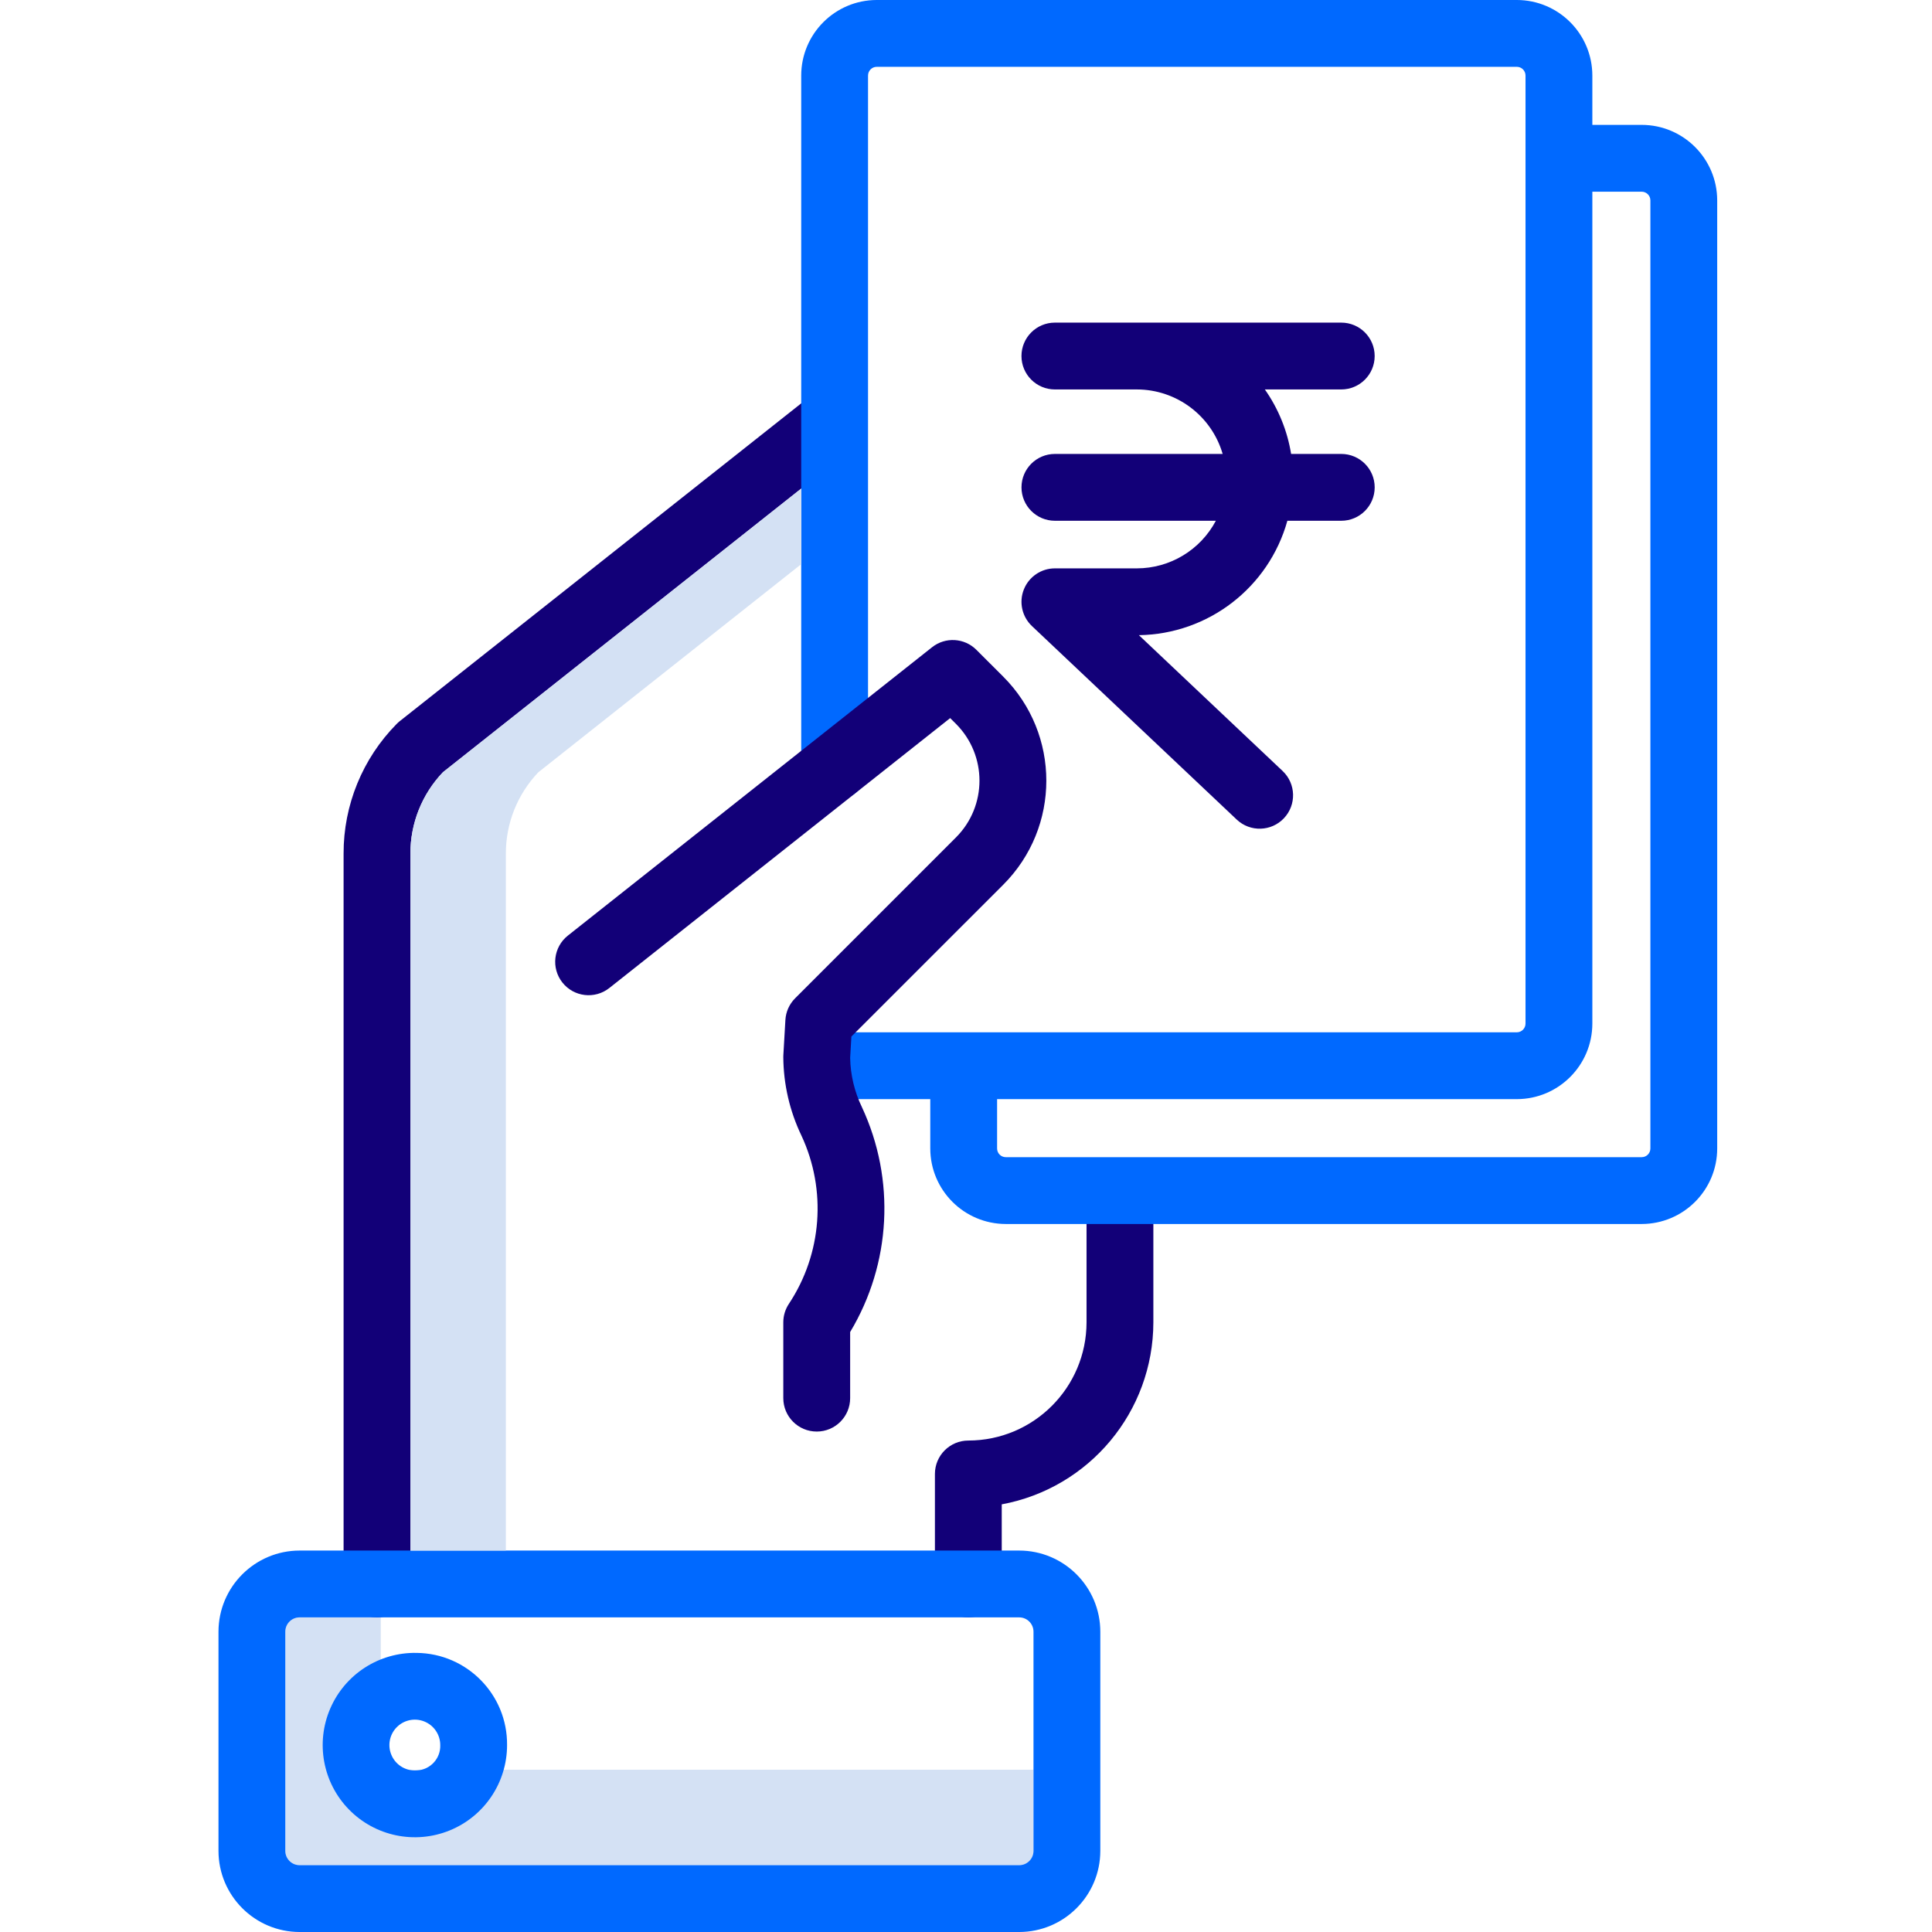 <svg height="404pt" viewBox="-45 0 404 404.776" width="404pt" xmlns="http://www.w3.org/2000/svg"><path d="m37.387 370.777c-1.656 0-3-1.344-3-3v-28.918h-17c-1.656 0-3 1.34-3 3v45.918c0 1.656 1.344 3 3 3h150.754c1.656 0 3-1.344 3-3v-17zm0 0" fill="#d4e1f4"/><g fill="#120078"><path d="m33.598 338.859c-3.867 0-7-3.137-7-7v-153.012c-.027-10.164 3.969-19.93 11.109-27.164.203-.211.422-.406.648-.586l86.121-68.172c1.961-1.57 4.609-1.969 6.945-1.047 2.336.918 4 3.02 4.359 5.504.359 2.484-.637 4.973-2.617 6.52l-85.754 67.887c-4.387 4.594-6.828 10.707-6.812 17.062v153.008c0 3.863-3.137 7-7 7zm0 0"/><path d="m157.488 338.859c-3.867 0-7-3.137-7-7v-23.047c0-3.867 3.133-7 7-7 13.672-.02 24.75-11.098 24.766-24.77v-24.238c0-3.867 3.137-7 7-7 3.867 0 7 3.133 7 7v24.238c-.023 18.703-13.375 34.73-31.766 38.137v16.68c0 3.863-3.133 7-7 7zm0 0"/><path d="m235.625 95.105h-10.512c-.785-4.863-2.668-9.48-5.5-13.512h16.008c3.867 0 7-3.133 7-7s-3.133-7-7-7h-60c-3.867 0-7 3.133-7 7s3.133 7 7 7h17.168c8.328.012 15.652 5.516 17.984 13.512h-35.148c-3.867 0-7 3.133-7 7 0 3.867 3.133 7 7 7h33.723c-3.25 6.133-9.617 9.969-16.555 9.973h-17.168c-2.867 0-5.445 1.75-6.504 4.414-1.062 2.664-.387 5.707 1.695 7.676l42.914 40.551c2.809 2.645 7.234 2.516 9.883-.293 2.652-2.805 2.531-7.227-.27-9.887l-30.121-28.465c14.535-.211 27.199-9.965 31.109-23.969h11.293c3.863 0 7-3.133 7-7 0-3.867-3.137-7-7-7zm0 0"/></g><path d="m168.141 324.859h-150.754c-9.383.008-16.988 7.613-17 17v45.918c.012 9.383 7.617 16.988 17 17h150.754c9.383-.012 16.988-7.617 17-17v-45.918c-.012-9.387-7.617-16.992-17-17zm3 62.918c0 1.656-1.344 3-3 3h-150.754c-1.656 0-3-1.344-3-3v-45.918c0-1.66 1.344-3 3-3h150.754c1.656 0 3 1.34 3 3zm0 0" fill="#0069ff"/><path d="m41.938 346.301c-7.848-.164-15.012 4.438-18.129 11.641-3.117 7.203-1.566 15.578 3.926 21.184s13.832 7.332 21.098 4.367c7.266-2.965 12.016-10.031 12.016-17.883.098-10.547-8.363-19.184-18.91-19.309zm0 24.621c-2.188.168-4.254-1.016-5.207-2.988-.957-1.973-.605-4.332.883-5.938 1.488-1.609 3.809-2.145 5.852-1.344 2.039.797 3.383 2.766 3.383 4.957.102 2.82-2.094 5.195-4.91 5.312zm0 0" fill="#0069ff"/><path d="m298.566 26.164h-10.34v-10.34c-.012-8.734-7.09-15.813-15.824-15.824h-134.102c-8.734.012-15.812 7.09-15.824 15.824v144.863c0 3.867 3.137 7 7 7 3.867 0 7-3.133 7-7v-144.863c.004-1.008.82-1.824 1.824-1.824h134.102c1.008 0 1.82.816 1.824 1.824v198.629c-.004 1.008-.816 1.824-1.824 1.828h-142.922c-3.867 0-7 3.133-7 7 0 3.863 3.133 7 7 7h20.035v10.336c.012 8.734 7.09 15.812 15.824 15.824h133.227c8.734-.012 15.812-7.09 15.82-15.824v-198.629c-.008-8.734-7.086-15.816-15.82-15.824zm1.82 214.453c0 1.008-.816 1.824-1.82 1.824h-133.227c-1.008 0-1.824-.816-1.824-1.824v-10.336h108.887c8.734-.012 15.812-7.09 15.824-15.828v-174.289h10.34c1.004 0 1.82.816 1.82 1.824zm0 0" fill="#0069ff"/><path d="m125.723 299.926c-3.867 0-7-3.133-7-7v-15.883c0-1.383.41-2.734 1.176-3.883 6.945-10.484 7.941-23.82 2.633-35.219-2.473-5.148-3.773-10.781-3.809-16.492 0-.133.004-.266.012-.402l.426-7.348c.098-1.715.824-3.332 2.039-4.547l33.695-33.699c6.57-6.57 6.57-17.223 0-23.797l-1.211-1.207-71.406 56.547c-3.031 2.398-7.434 1.891-9.832-1.141-2.402-3.031-1.891-7.434 1.141-9.836l76.297-60.41c2.785-2.211 6.785-1.977 9.297.539l5.617 5.613c12.043 12.039 12.043 31.562 0 43.602l-31.809 31.805-.258 4.469c.066 3.59.91 7.121 2.477 10.352 7.047 15.133 6.117 32.777-2.48 47.086v13.852c0 3.871-3.137 7.004-7.004 7zm0 0" fill="#120078"/><path d="m67.41 161.789 55.07-43.594v-15.836l-75.07 59.43c-4.387 4.594-6.828 10.707-6.812 17.062v146.008h20v-146.012c-.016-6.352 2.426-12.465 6.812-17.059zm0 0" fill="#d4e1f4"/></svg>
